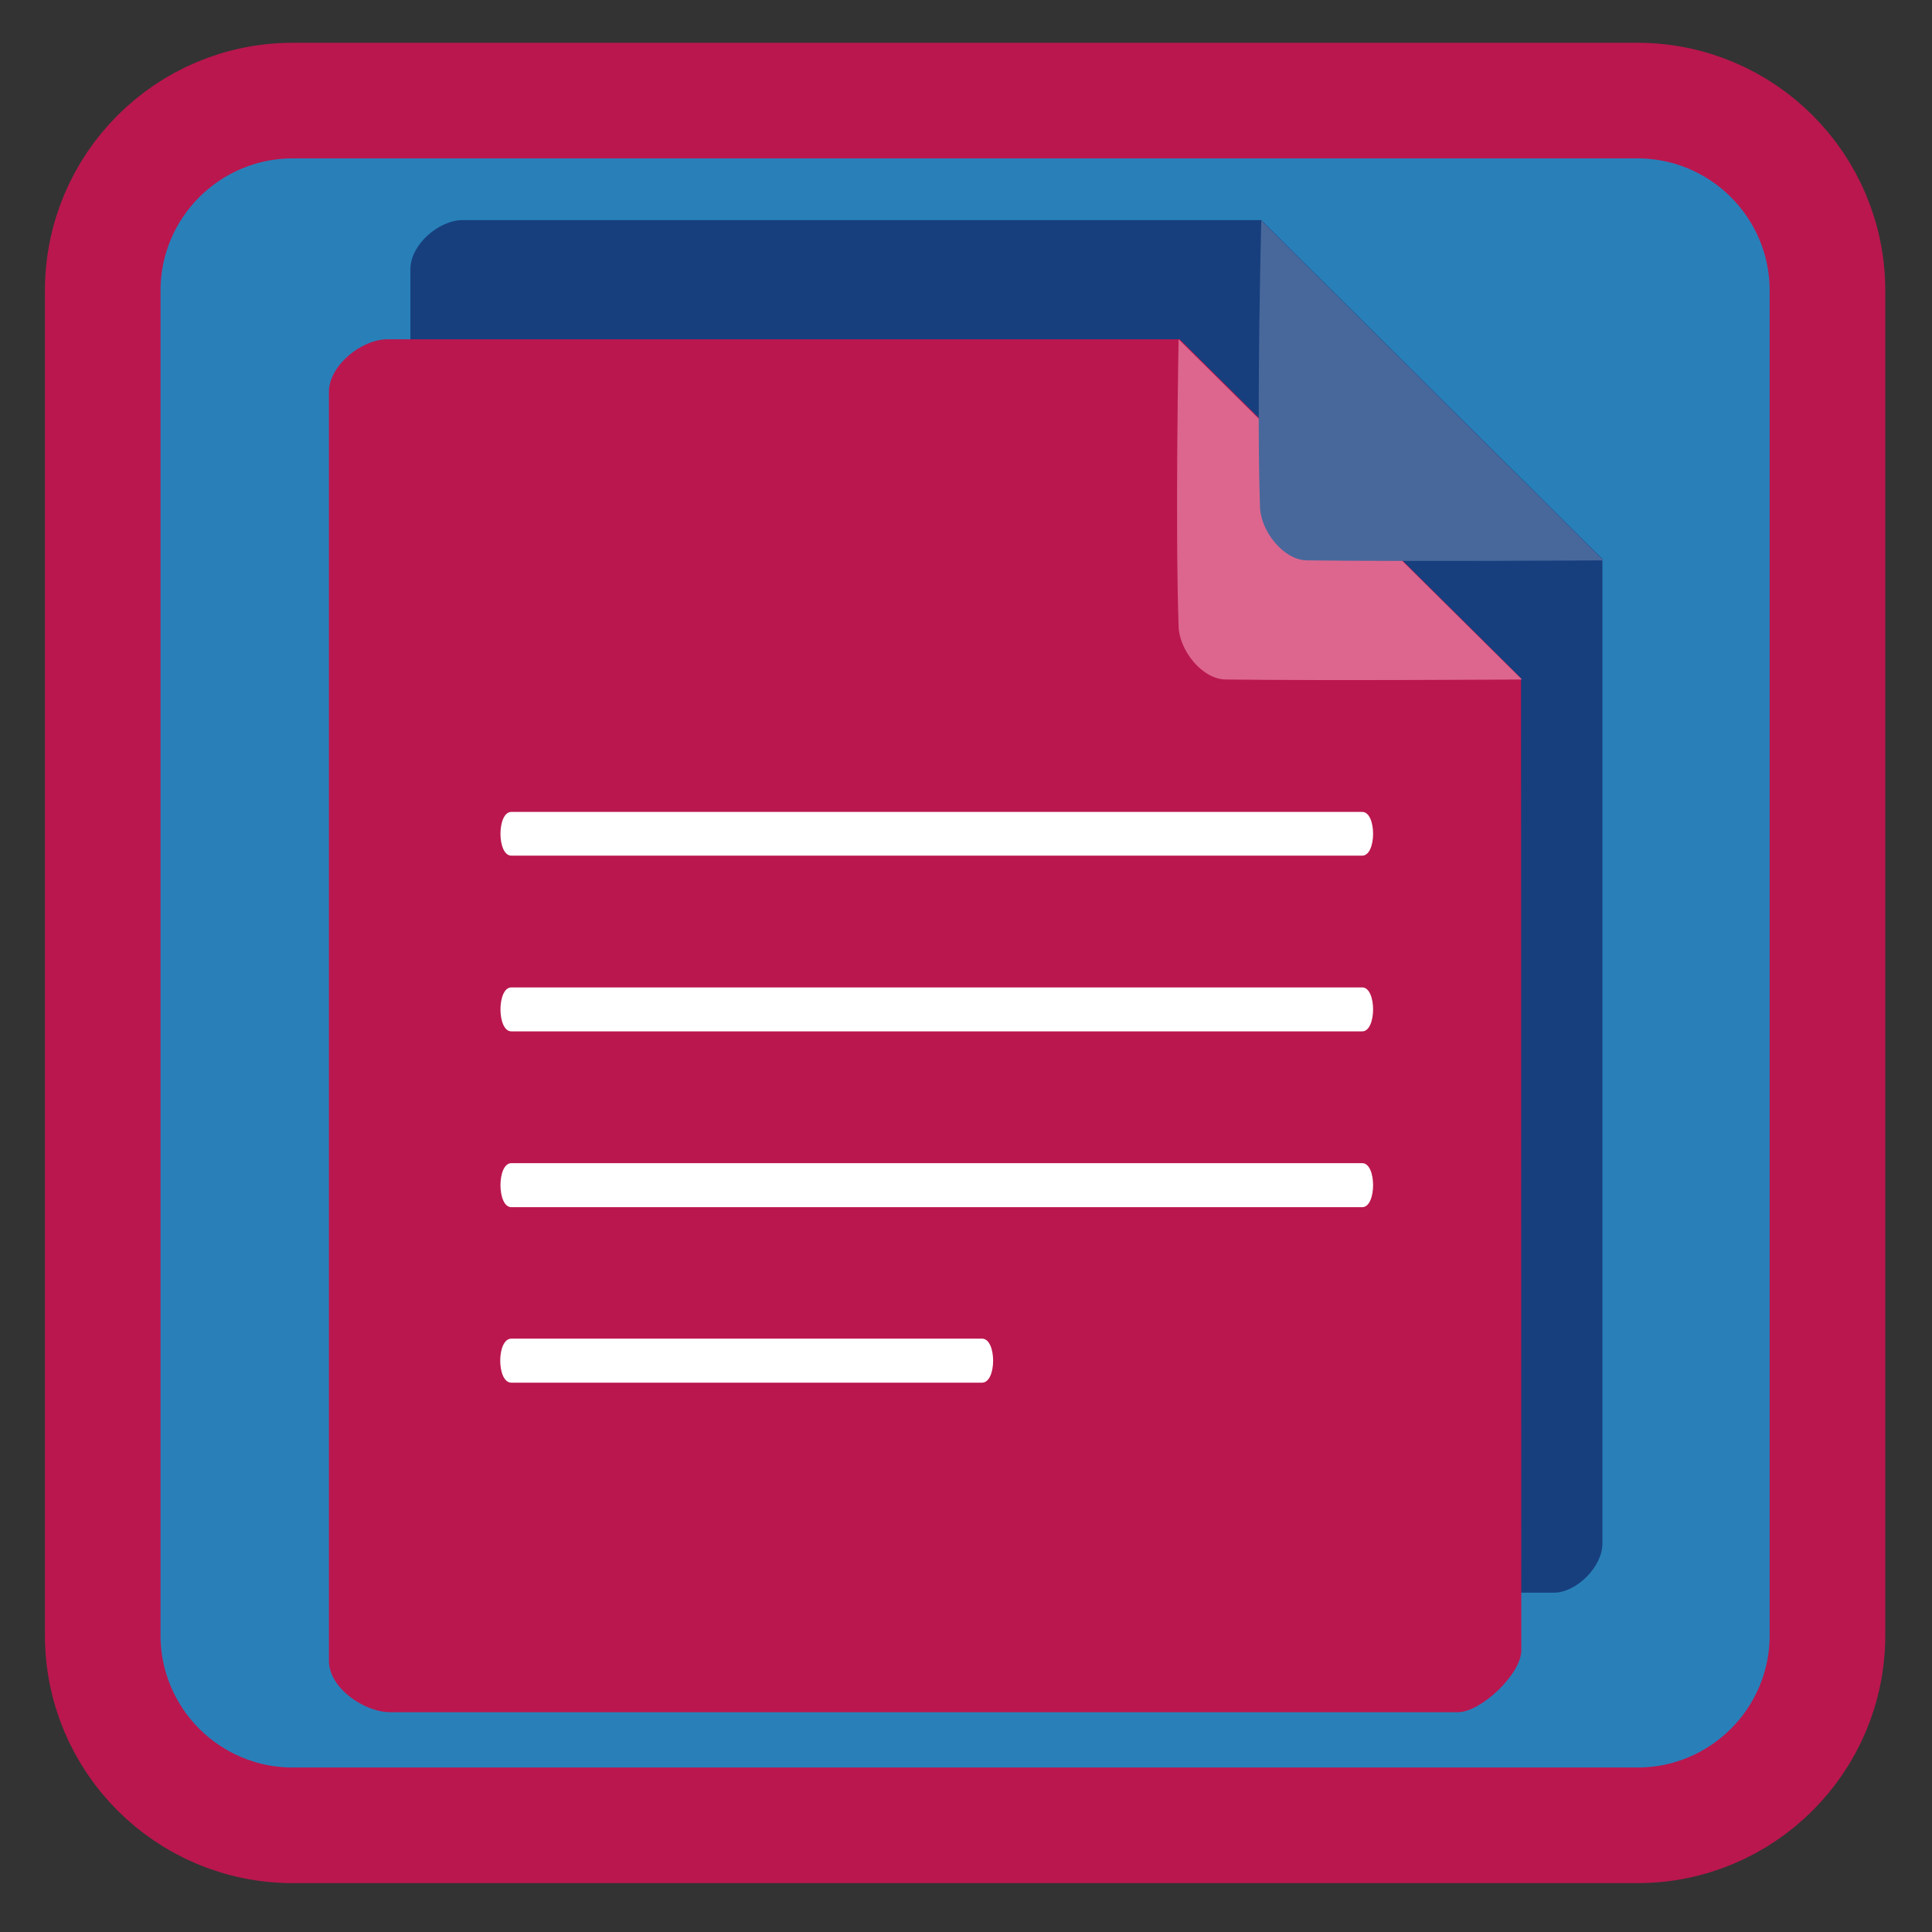 
<svg xmlns="http://www.w3.org/2000/svg" xmlns:xlink="http://www.w3.org/1999/xlink" width="24px" height="24px" viewBox="0 0 24 24" version="1.1">
<rect x="0" y="0" width="24" height="24" fill="#333333" stroke="none"/>
<g id="surface1">
<path style="fill-rule:evenodd;fill:rgb(16.078%,50.196%,72.549%);fill-opacity:1;stroke-width:8.114;stroke-linecap:butt;stroke-linejoin:miter;stroke:rgb(72.941%,9.02%,30.588%);stroke-opacity:1;stroke-miterlimit:4;" d="M 20.549 168.743 L 114.917 168.743 C 122.282 168.743 128.257 174.718 128.257 182.083 L 128.257 276.451 C 128.257 283.815 122.282 289.79 114.917 289.79 L 20.549 289.79 C 13.185 289.79 7.21 283.815 7.21 276.451 L 7.21 182.083 C 7.21 174.718 13.185 168.743 20.549 168.743 Z M 20.549 168.743 " transform="matrix(0.177,0,0,0.177,0,-28.618)"/>
<path style=" stroke:none;fill-rule:nonzero;fill:rgb(9.02%,24.706%,49.412%);fill-opacity:1;" d="M 5.098 3.34 C 5.098 3.043 5.449 2.734 5.746 2.734 L 15.668 2.734 L 19.906 6.945 C 19.906 6.945 19.906 15.551 19.906 19.176 C 19.906 19.461 19.586 19.785 19.301 19.785 C 15.301 19.785 5.098 19.785 5.098 19.785 Z M 5.098 3.34 "/>
<path style=" stroke:none;fill-rule:nonzero;fill:rgb(72.941%,9.02%,30.588%);fill-opacity:1;" d="M 4.086 4.867 C 4.086 4.543 4.488 4.215 4.812 4.215 L 14.656 4.215 L 18.895 8.426 C 18.895 8.426 18.898 16.566 18.898 20.504 C 18.898 20.793 18.398 21.27 18.109 21.27 C 13.84 21.27 4.852 21.27 4.852 21.27 C 4.52 21.27 4.086 20.965 4.086 20.633 Z M 4.086 4.867 "/>
<path style=" stroke:none;fill-rule:nonzero;fill:rgb(100%,100%,100%);fill-opacity:1;" d="M 6.352 17.176 C 6.168 17.176 6.168 16.629 6.352 16.629 L 12.199 16.629 C 12.383 16.629 12.383 17.176 12.199 17.176 Z M 6.352 14.996 C 6.172 14.996 6.172 14.449 6.352 14.449 L 16.922 14.449 C 17.102 14.449 17.102 14.996 16.922 14.996 Z M 6.352 12.812 C 6.172 12.812 6.172 12.266 6.352 12.266 L 16.922 12.266 C 17.102 12.266 17.102 12.812 16.922 12.812 Z M 6.352 10.629 C 6.172 10.629 6.172 10.086 6.352 10.086 L 16.922 10.086 C 17.102 10.086 17.102 10.629 16.922 10.629 Z M 6.352 10.629 "/>
<path style=" stroke:none;fill-rule:nonzero;fill:rgb(86.667%,40%,55.686%);fill-opacity:1;" d="M 14.641 4.215 L 18.906 8.441 C 18.906 8.441 16.484 8.457 15.227 8.441 C 14.93 8.438 14.648 8.074 14.641 7.781 C 14.598 6.531 14.641 4.215 14.641 4.215 Z M 14.641 4.215 "/>
<path style=" stroke:none;fill-rule:nonzero;fill:rgb(28.235%,40.784%,60.784%);fill-opacity:1;" d="M 15.668 2.738 L 19.918 6.961 C 19.918 6.961 17.496 6.977 16.234 6.961 C 15.941 6.957 15.66 6.594 15.652 6.297 C 15.609 5.047 15.668 2.738 15.668 2.738 Z M 15.668 2.738 "/>
</g>
</svg>
